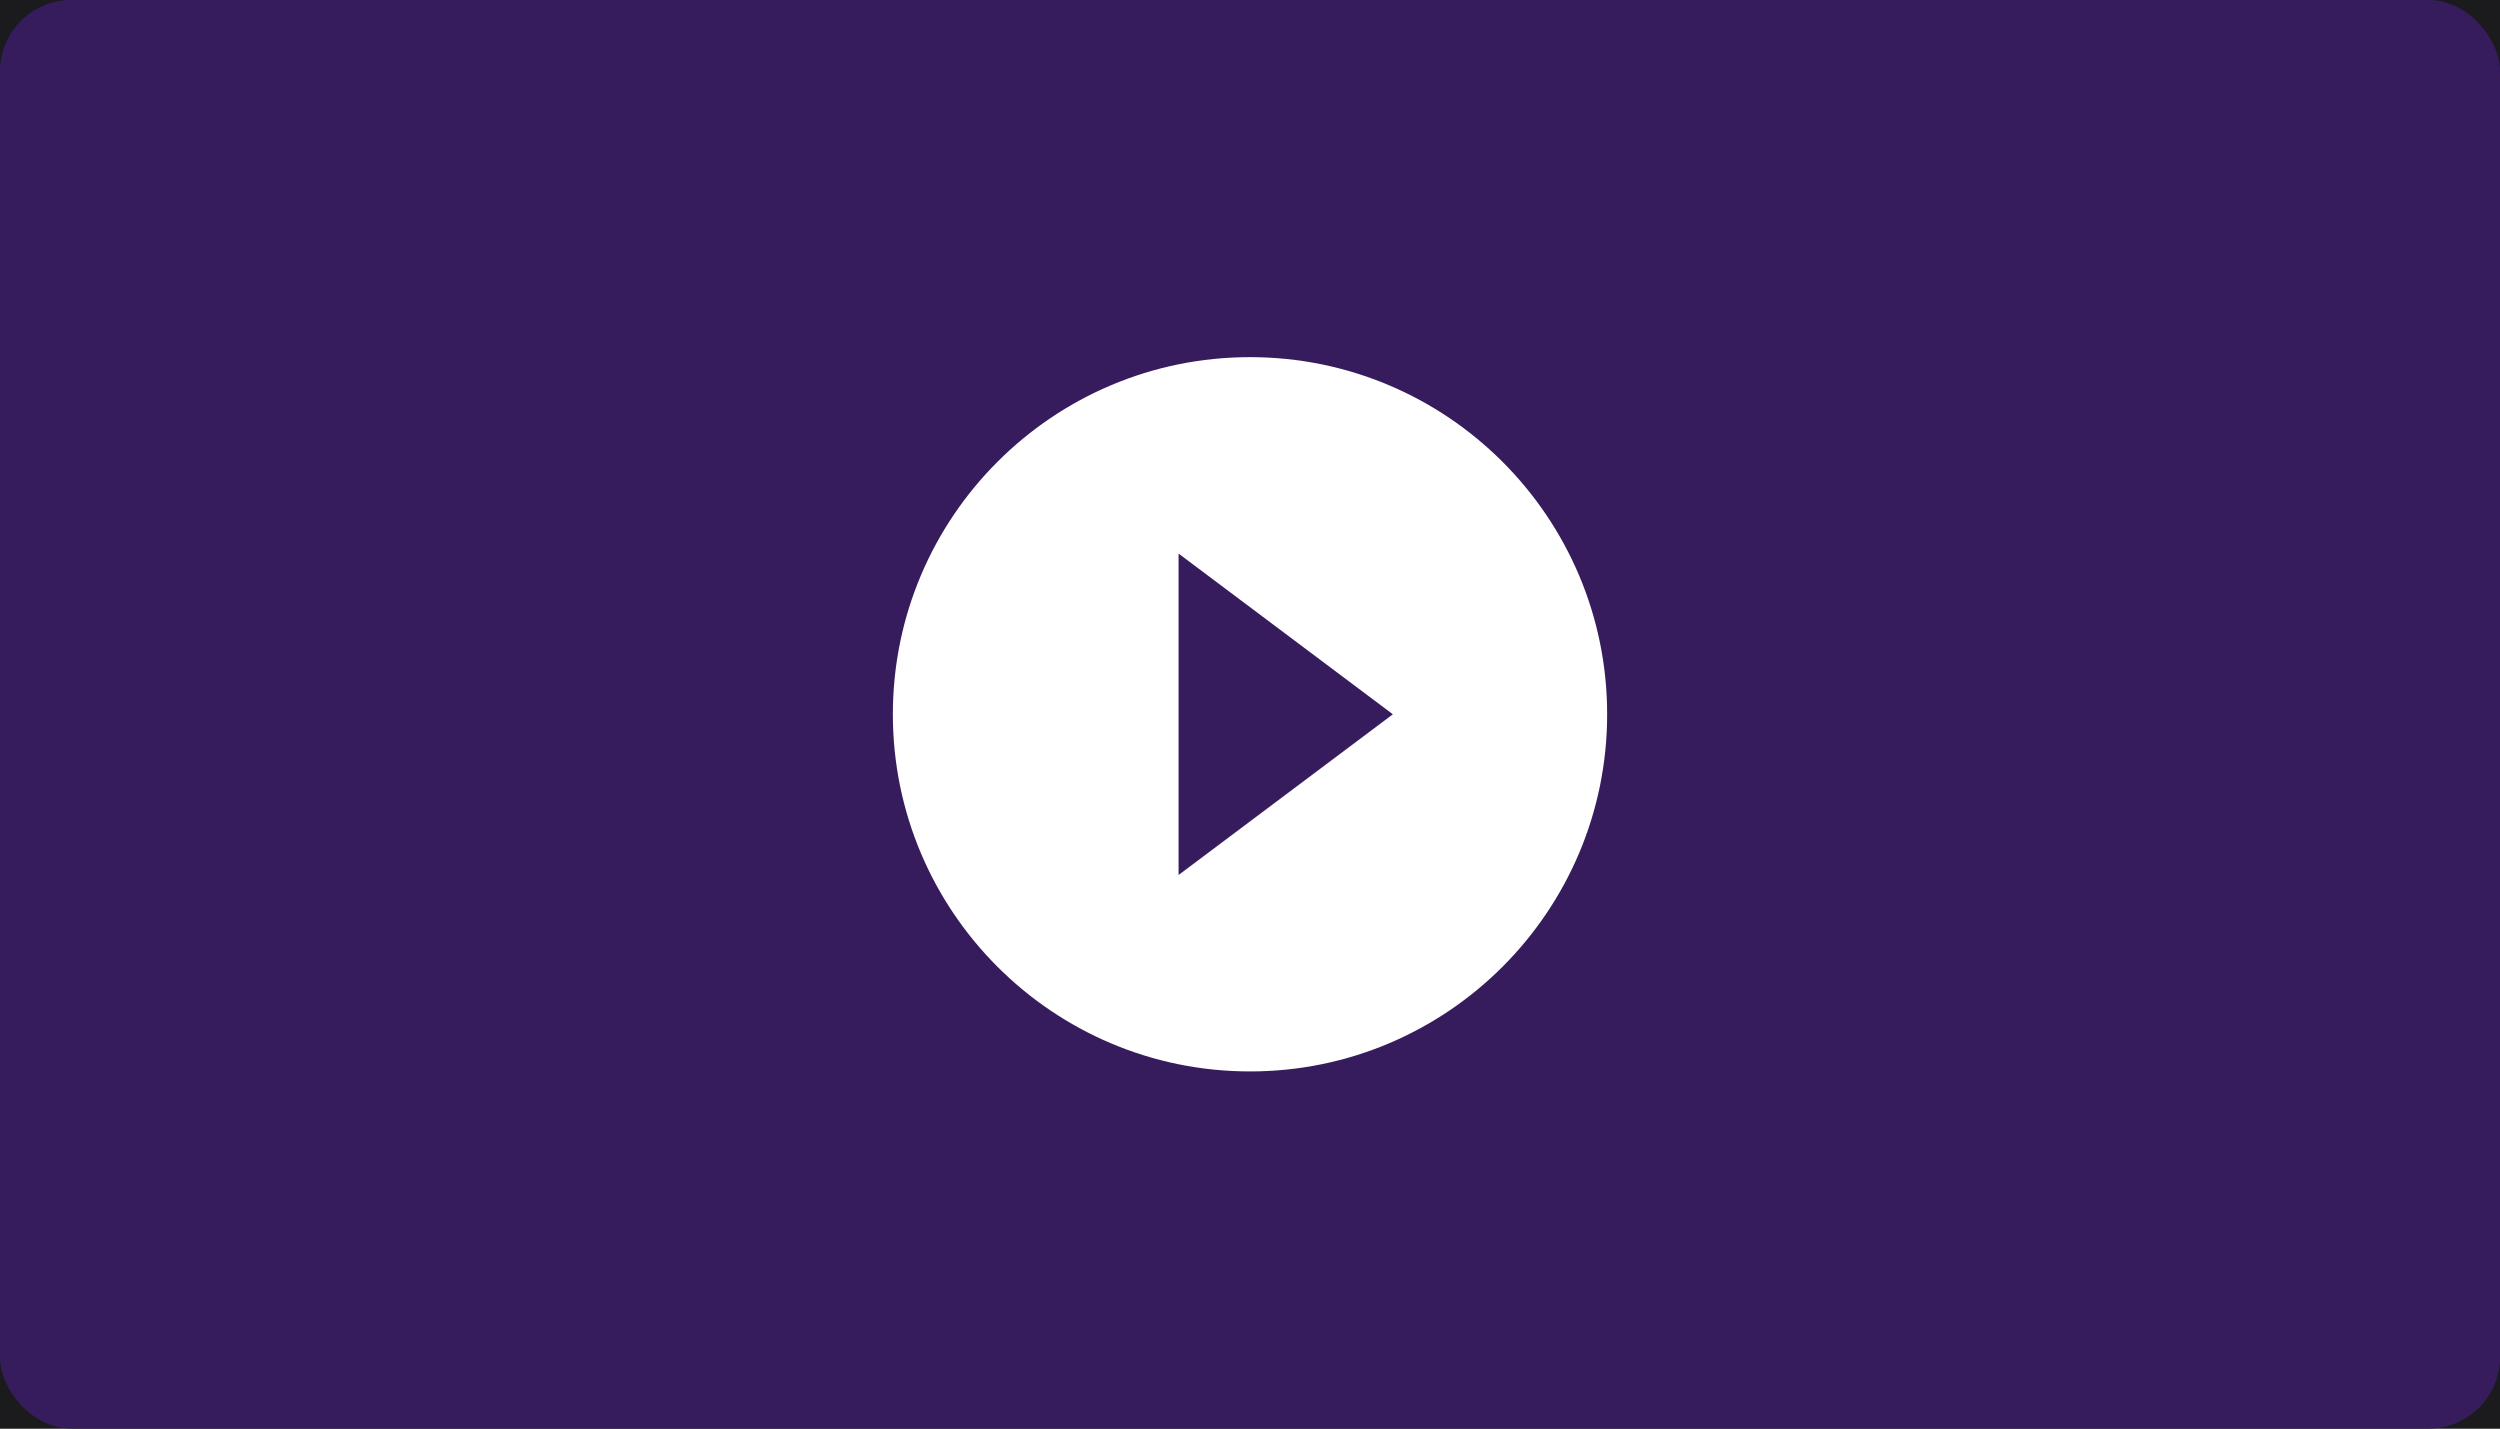 <svg width="140" height="80" viewBox="0 0 140 80" fill="none" xmlns="http://www.w3.org/2000/svg">
<rect x="0" y="0" width="140" height="80" fill="#808080" stroke="none"/>
<g clip-path="url(#clip0_2_210)">
<rect width="140" height="80" fill="#1B1B1D"/>
<rect width="140" height="80" rx="4" fill="#361C5D"/>
<path fill-rule="evenodd" clip-rule="evenodd" d="M50 40C50 28.96 58.96 20 70 20C81.04 20 90 28.96 90 40C90 51.04 81.04 60 70 60C58.96 60 50 51.04 50 40ZM78 40L66 31V49L78 40Z" fill="white"/>
</g>
<defs>
<clipPath id="clip0_2_210">
<rect width="140" height="80" fill="white"/>
</clipPath>
</defs>
</svg>
